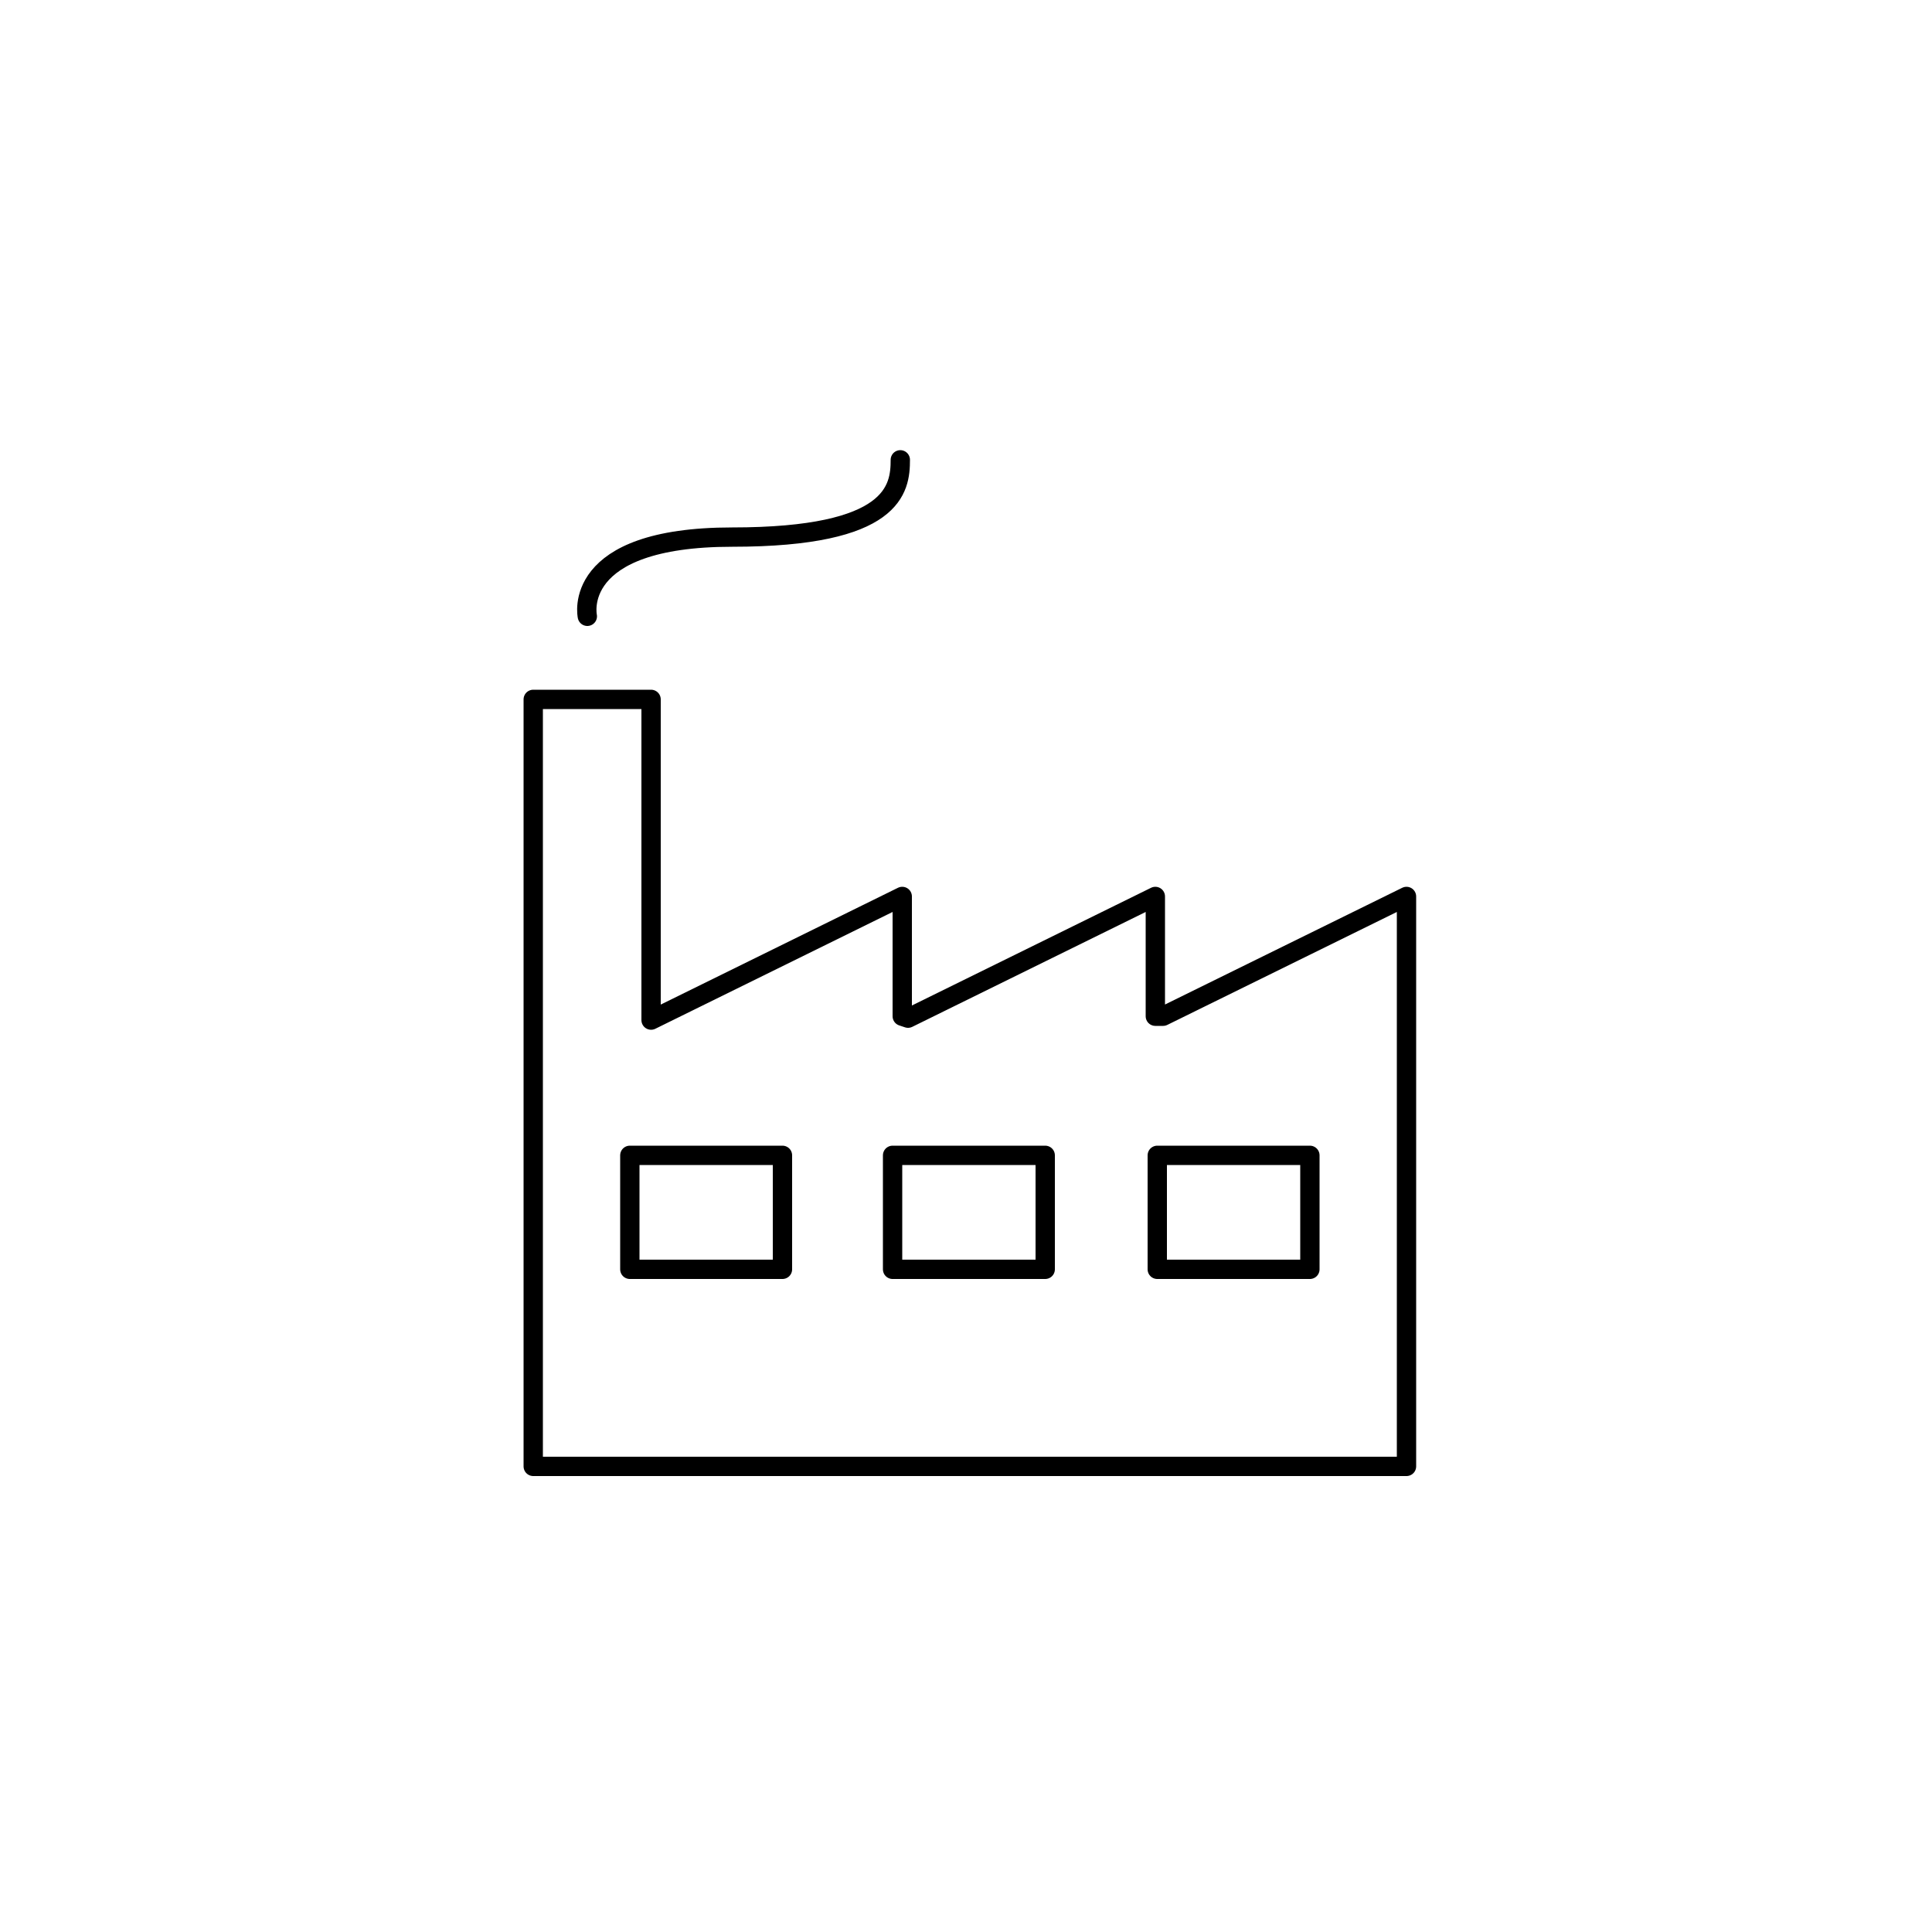 <?xml version="1.0" encoding="utf-8"?>
<!-- Generator: Adobe Illustrator 19.2.1, SVG Export Plug-In . SVG Version: 6.00 Build 0)  -->
<svg version="1.1" id="Calque_1" xmlns="http://www.w3.org/2000/svg" xmlns:xlink="http://www.w3.org/1999/xlink" x="0px" y="0px"
	 viewBox="0 0 100 100" style="enable-background:new 0 0 100 100;" xml:space="preserve">
  <polygon points="72.8,46.4 60.2,52.6 59.8,52.6 59.8,46.4 47,52.7 46.7,52.6 46.7,46.4 33.7,52.8 33.7,36.2 27.6,36.2
  	27.6,75.9 72.8,75.9 " style="fill:none;stroke:currentColor;stroke-linecap:round;stroke-linejoin:round;stroke-miterlimit:10;"/>
  <path d="M30.4,31.9c0,0-0.9-4.1,7.5-4.1s8.7-2.5,8.7-4" style="fill:none;stroke:currentColor;stroke-linecap:round;stroke-linejoin:round;stroke-miterlimit:10;"/>
	<rect x="32.6" y="59.8" width="7.9" height="5.9" style="fill:none;stroke:currentColor;stroke-linecap:round;stroke-linejoin:round;stroke-miterlimit:10;"/>
	<rect x="46.2" y="59.8" width="7.9" height="5.9" style="fill:none;stroke:currentColor;stroke-linecap:round;stroke-linejoin:round;stroke-miterlimit:10;"/>
	<rect x="59.9" y="59.8" width="7.9" height="5.9" style="fill:none;stroke:currentColor;stroke-linecap:round;stroke-linejoin:round;stroke-miterlimit:10;"/>
</svg>
